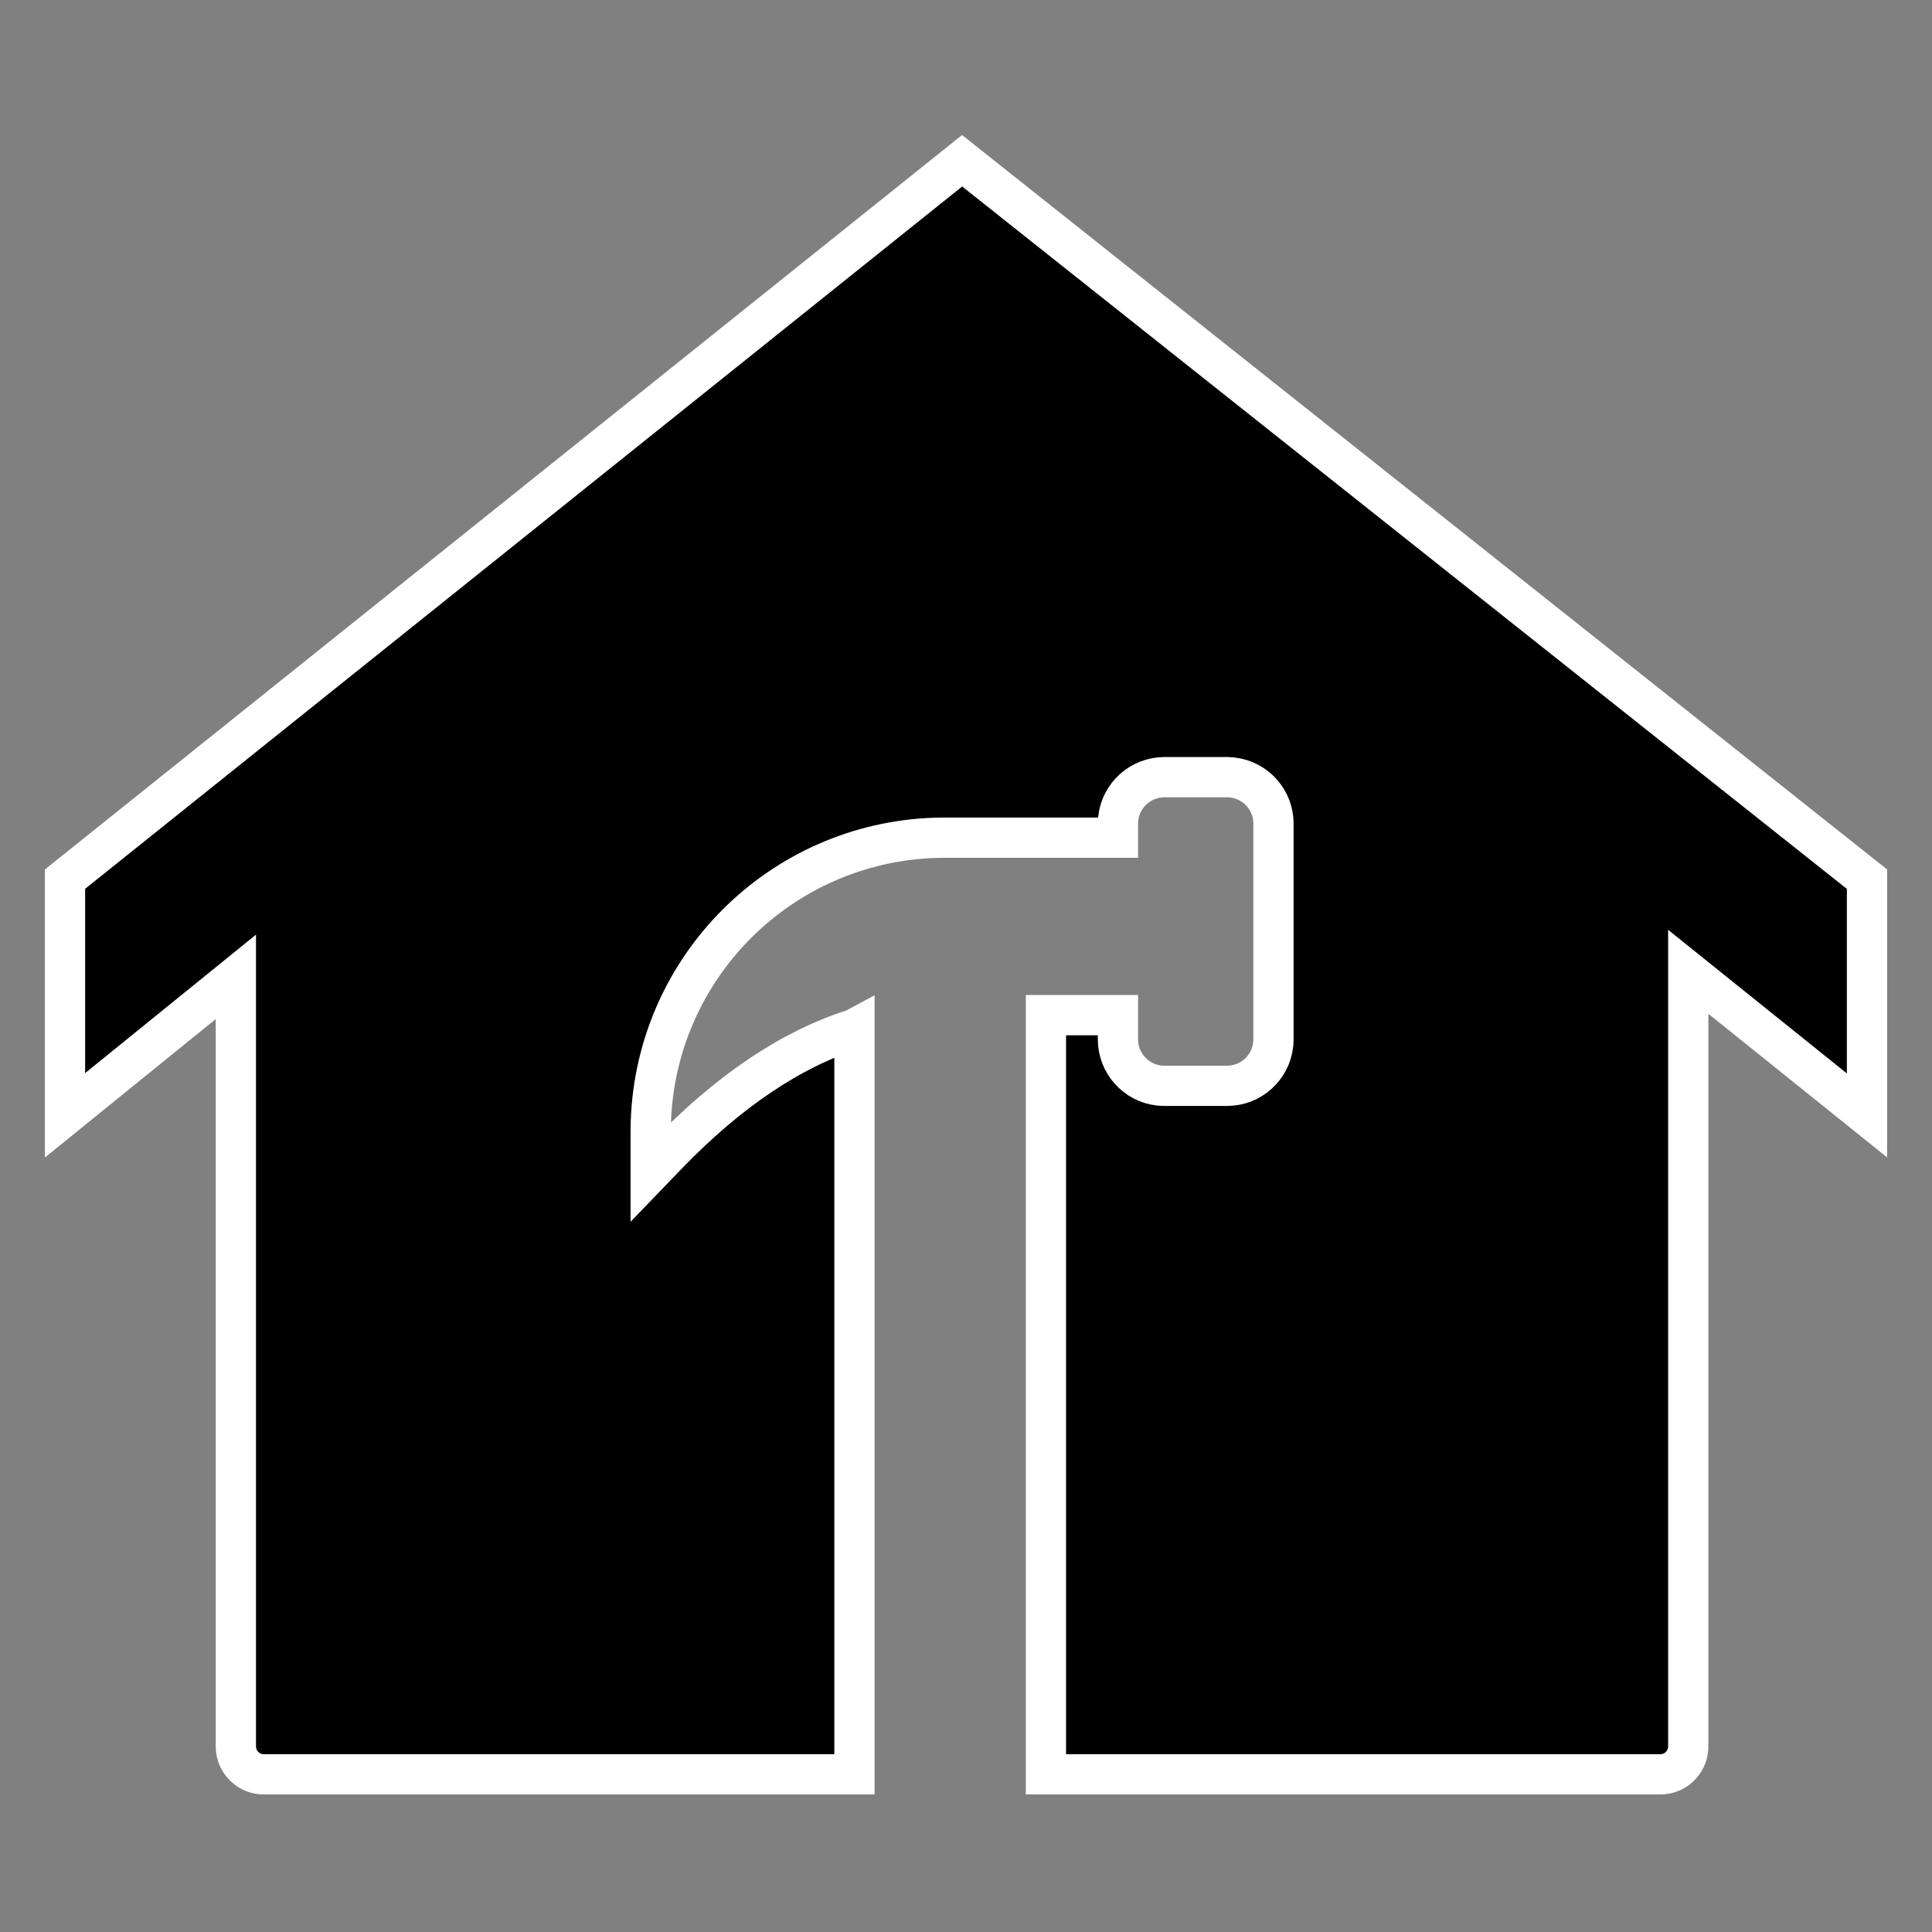 <?xml version="1.0" encoding="UTF-8"?>
<svg width="48px" height="48px" viewBox="0 0 48 48" version="1.1" xmlns="http://www.w3.org/2000/svg" xmlns:xlink="http://www.w3.org/1999/xlink">
    <rect x="0" y="0" width="48" height="48" fill="#808080" stroke="none"/>
    <!-- Generator: Sketch 61.2 (89653) - https://sketch.com -->
    <title>ic_work_type_rebuild</title>
    <desc>Created with Sketch.</desc>
    <g id="worktype-icons" stroke="none" stroke-width="1" fill="none" fill-rule="evenodd">
        <g id="ic_work_type_rebuild" fill="#000000" fill-rule="nonzero" stroke="#FFFFFF">
            <path d="M23.903,3.994 L1.615,21.842 L1.615,27.71 L5.86,24.27 L5.86,43.378 L5.865,43.472 C5.906,43.82 6.202,44.083 6.553,44.083 L21.229,44.083 L21.229,25.564 L21.227,25.565 C19.653,26.065 18.098,27.11 16.563,28.703 L16.166,29.115 L16.166,28.114 L16.17,27.882 C16.295,24.029 19.391,20.936 23.244,20.815 L23.472,20.812 L27.775,20.812 L27.775,20.449 L27.783,20.329 C27.851,19.748 28.344,19.309 28.929,19.309 L30.498,19.309 L30.619,19.317 C31.201,19.385 31.64,19.877 31.639,20.463 L31.639,25.837 L31.631,25.957 C31.563,26.539 31.071,26.977 30.486,26.977 L28.916,26.977 L28.795,26.97 C28.214,26.902 27.776,26.41 27.775,25.824 L27.775,25.221 L25.986,25.221 L25.986,44.083 L41.238,44.083 L41.333,44.078 C41.681,44.037 41.944,43.741 41.944,43.39 L41.944,24.144 L46.385,27.712 L46.385,21.843 L23.903,3.994 L23.903,3.994 Z" id="Path"></path>
        </g>
    </g>
</svg>